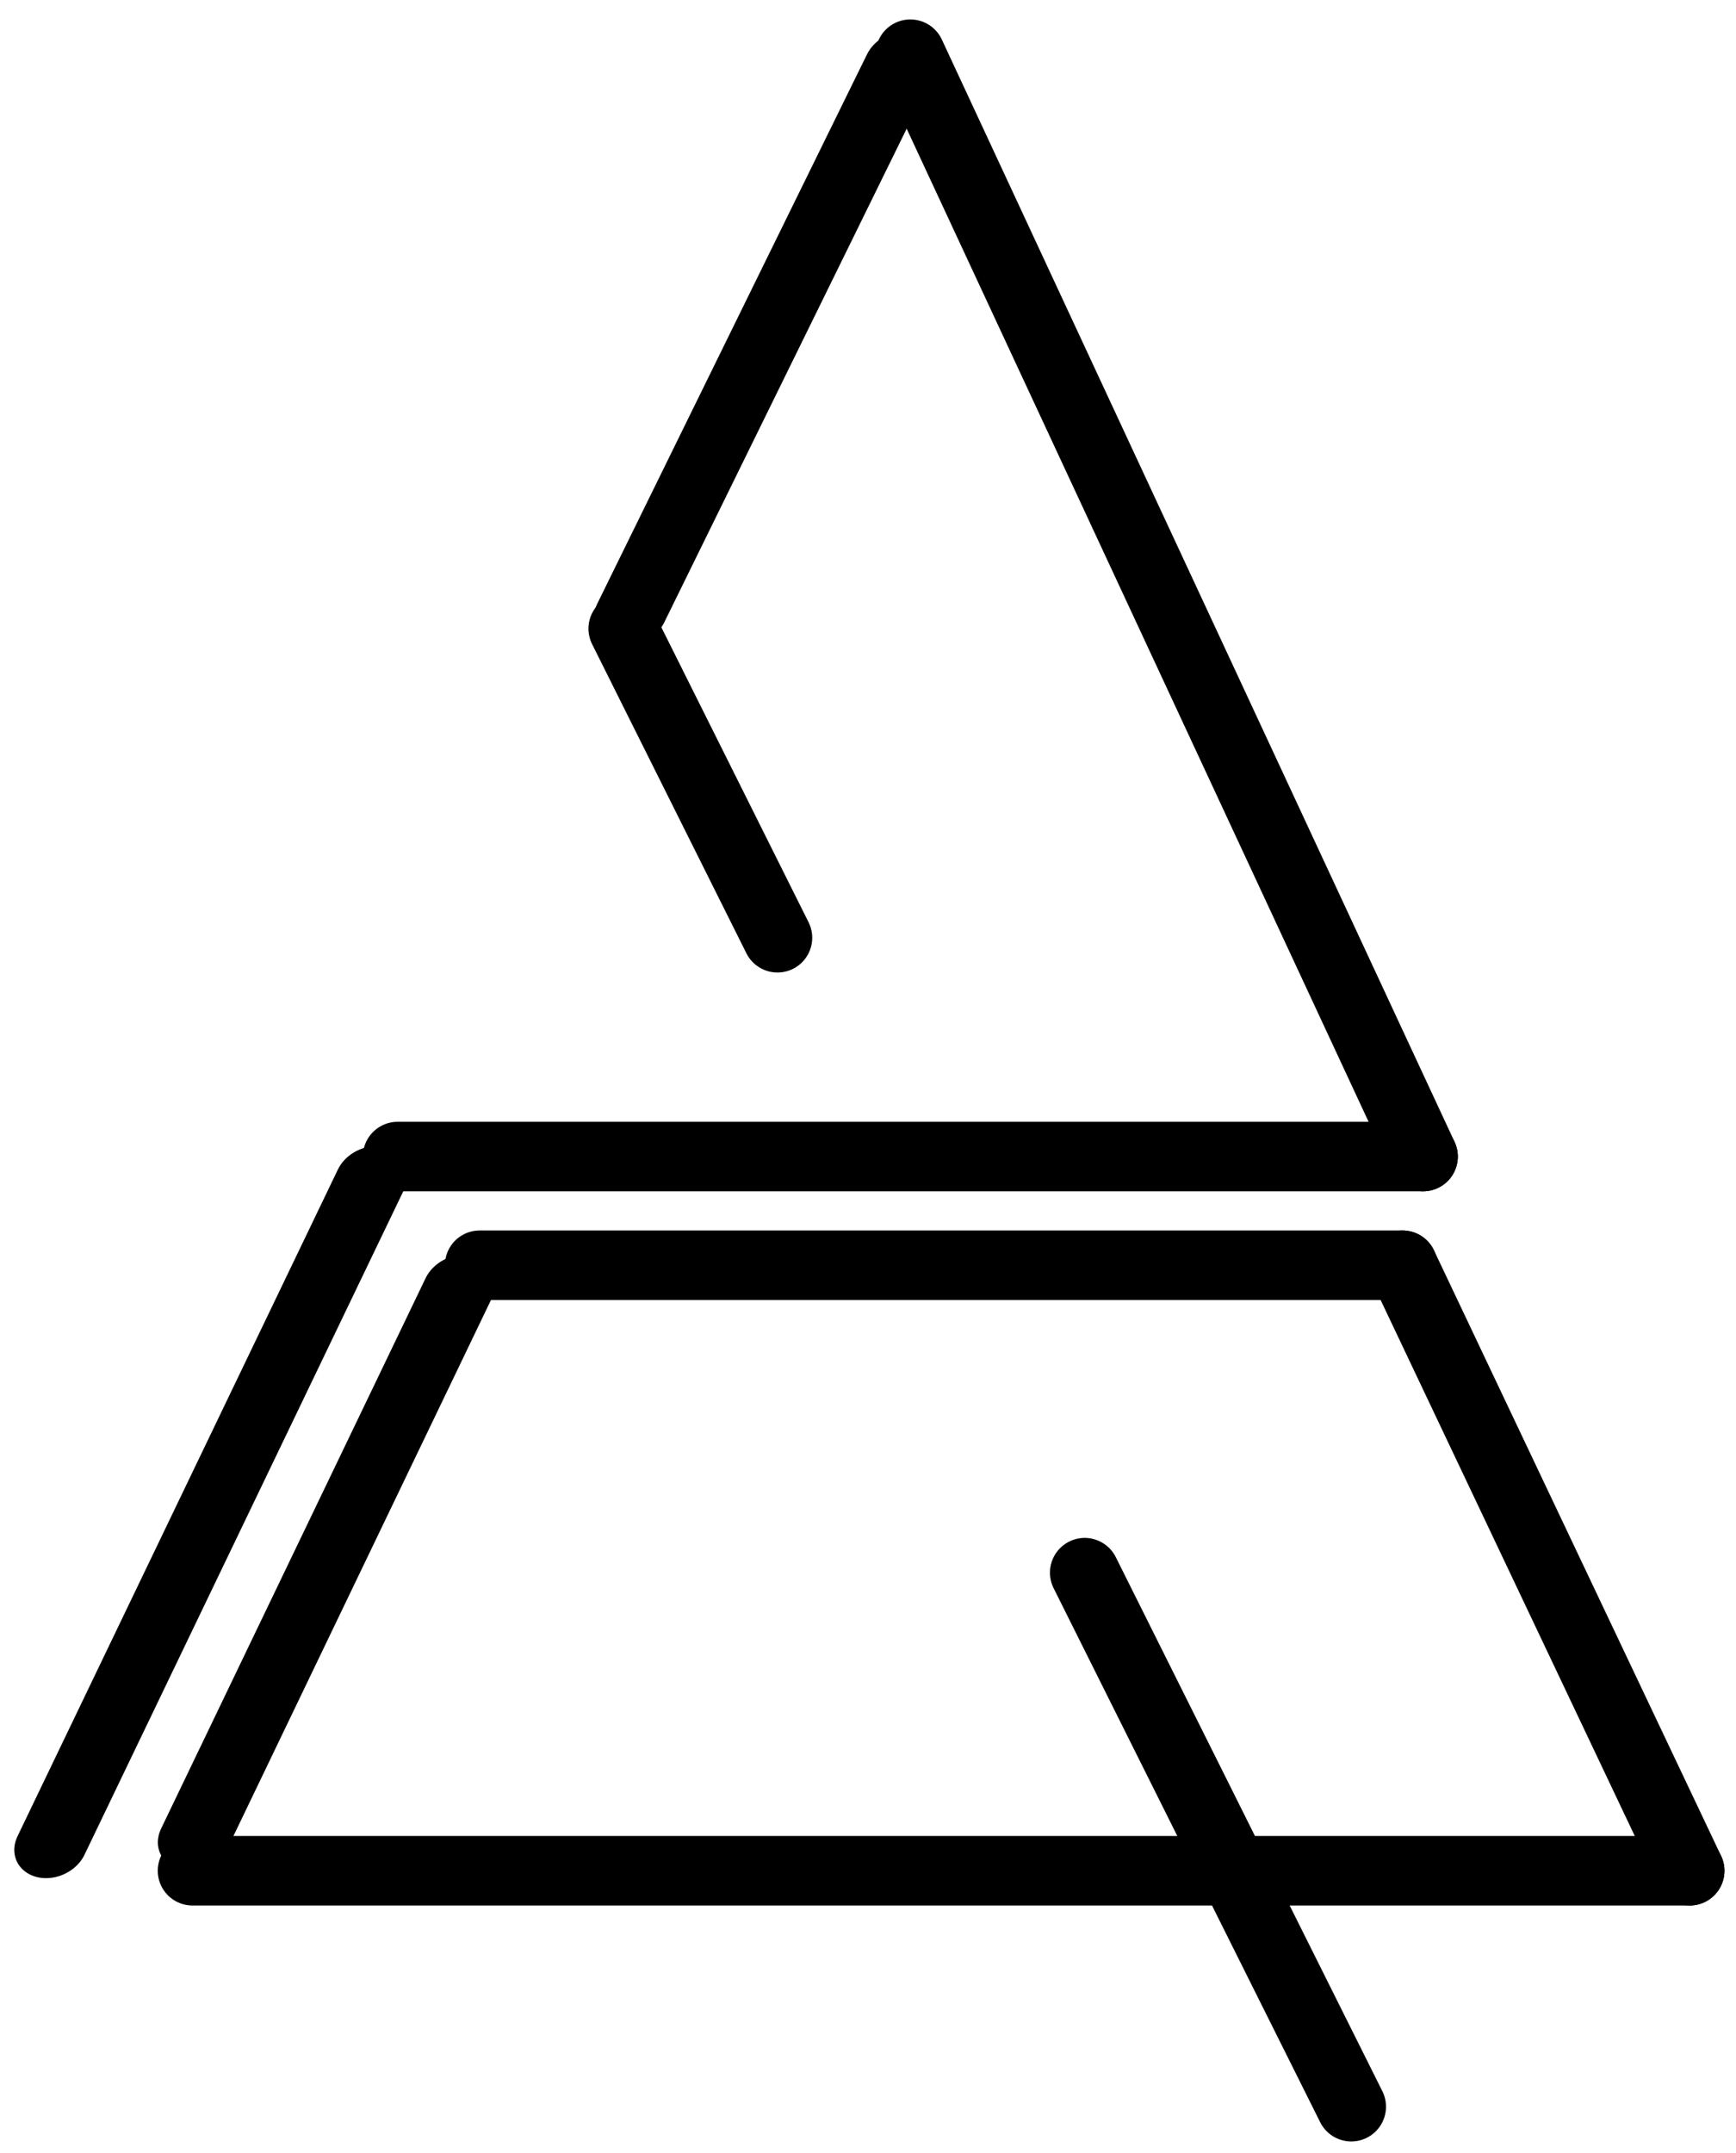 <svg width="75" height="93" viewBox="0 0 75 93" fill="none" xmlns="http://www.w3.org/2000/svg">
<line x1="1.5" y1="-1.5" x2="33.464" y2="-1.5" transform="matrix(0.433 -0.901 0.964 0.266 3 81.468)" stroke="black" stroke-width="3" stroke-linecap="round"/>
<line x1="1.5" y1="-1.5" x2="33.464" y2="-1.5" transform="matrix(0.433 -0.901 0.964 0.266 3 81.468)" stroke="black" stroke-opacity="0.2" stroke-width="3" stroke-linecap="round"/>
<line x1="1.5" y1="-1.5" x2="27.894" y2="-1.5" transform="matrix(0.433 -0.901 0.964 0.266 9.202 81.142)" stroke="black" stroke-width="3" stroke-linecap="round"/>
<line x1="1.5" y1="-1.5" x2="27.894" y2="-1.5" transform="matrix(0.433 -0.901 0.964 0.266 9.202 81.142)" stroke="black" stroke-opacity="0.2" stroke-width="3" stroke-linecap="round"/>
<line x1="1.5" y1="-1.5" x2="27.915" y2="-1.5" transform="matrix(-0.441 0.898 -0.963 -0.271 38.12 1)" stroke="black" stroke-width="3" stroke-linecap="round"/>
<line x1="1.5" y1="-1.5" x2="27.915" y2="-1.5" transform="matrix(-0.441 0.898 -0.963 -0.271 38.12 1)" stroke="black" stroke-opacity="0.2" stroke-width="3" stroke-linecap="round"/>
<path d="M17.177 49.958H61.481" stroke="black" stroke-width="3" stroke-linecap="round"/>
<path d="M17.177 49.958H61.481" stroke="black" stroke-opacity="0.2" stroke-width="3" stroke-linecap="round"/>
<path d="M20.722 54.652H60.595" stroke="black" stroke-width="3" stroke-linecap="round"/>
<path d="M20.722 54.652H60.595" stroke="black" stroke-opacity="0.2" stroke-width="3" stroke-linecap="round"/>
<path d="M8.316 80.808L73 80.808" stroke="black" stroke-width="3" stroke-linecap="round"/>
<path d="M8.316 80.808L73 80.808" stroke="black" stroke-opacity="0.2" stroke-width="3" stroke-linecap="round"/>
<path d="M61.481 49.958L39.329 2.341" stroke="black" stroke-width="3" stroke-linecap="round"/>
<path d="M61.481 49.958L39.329 2.341" stroke="black" stroke-opacity="0.2" stroke-width="3" stroke-linecap="round"/>
<path d="M58.378 91L46.862 67.932" stroke="black" stroke-width="3" stroke-linecap="round"/>
<path d="M58.378 91L46.862 67.932" stroke="black" stroke-opacity="0.2" stroke-width="3" stroke-linecap="round"/>
<path d="M33.589 40.507L26.924 27.155" stroke="black" stroke-width="3" stroke-linecap="round"/>
<path d="M33.589 40.507L26.924 27.155" stroke="black" stroke-opacity="0.2" stroke-width="3" stroke-linecap="round"/>
<path d="M73 80.808L60.595 54.652" stroke="black" stroke-width="3" stroke-linecap="round"/>
<path d="M73 80.808L60.595 54.652" stroke="black" stroke-opacity="0.2" stroke-width="3" stroke-linecap="round"/>
</svg>
